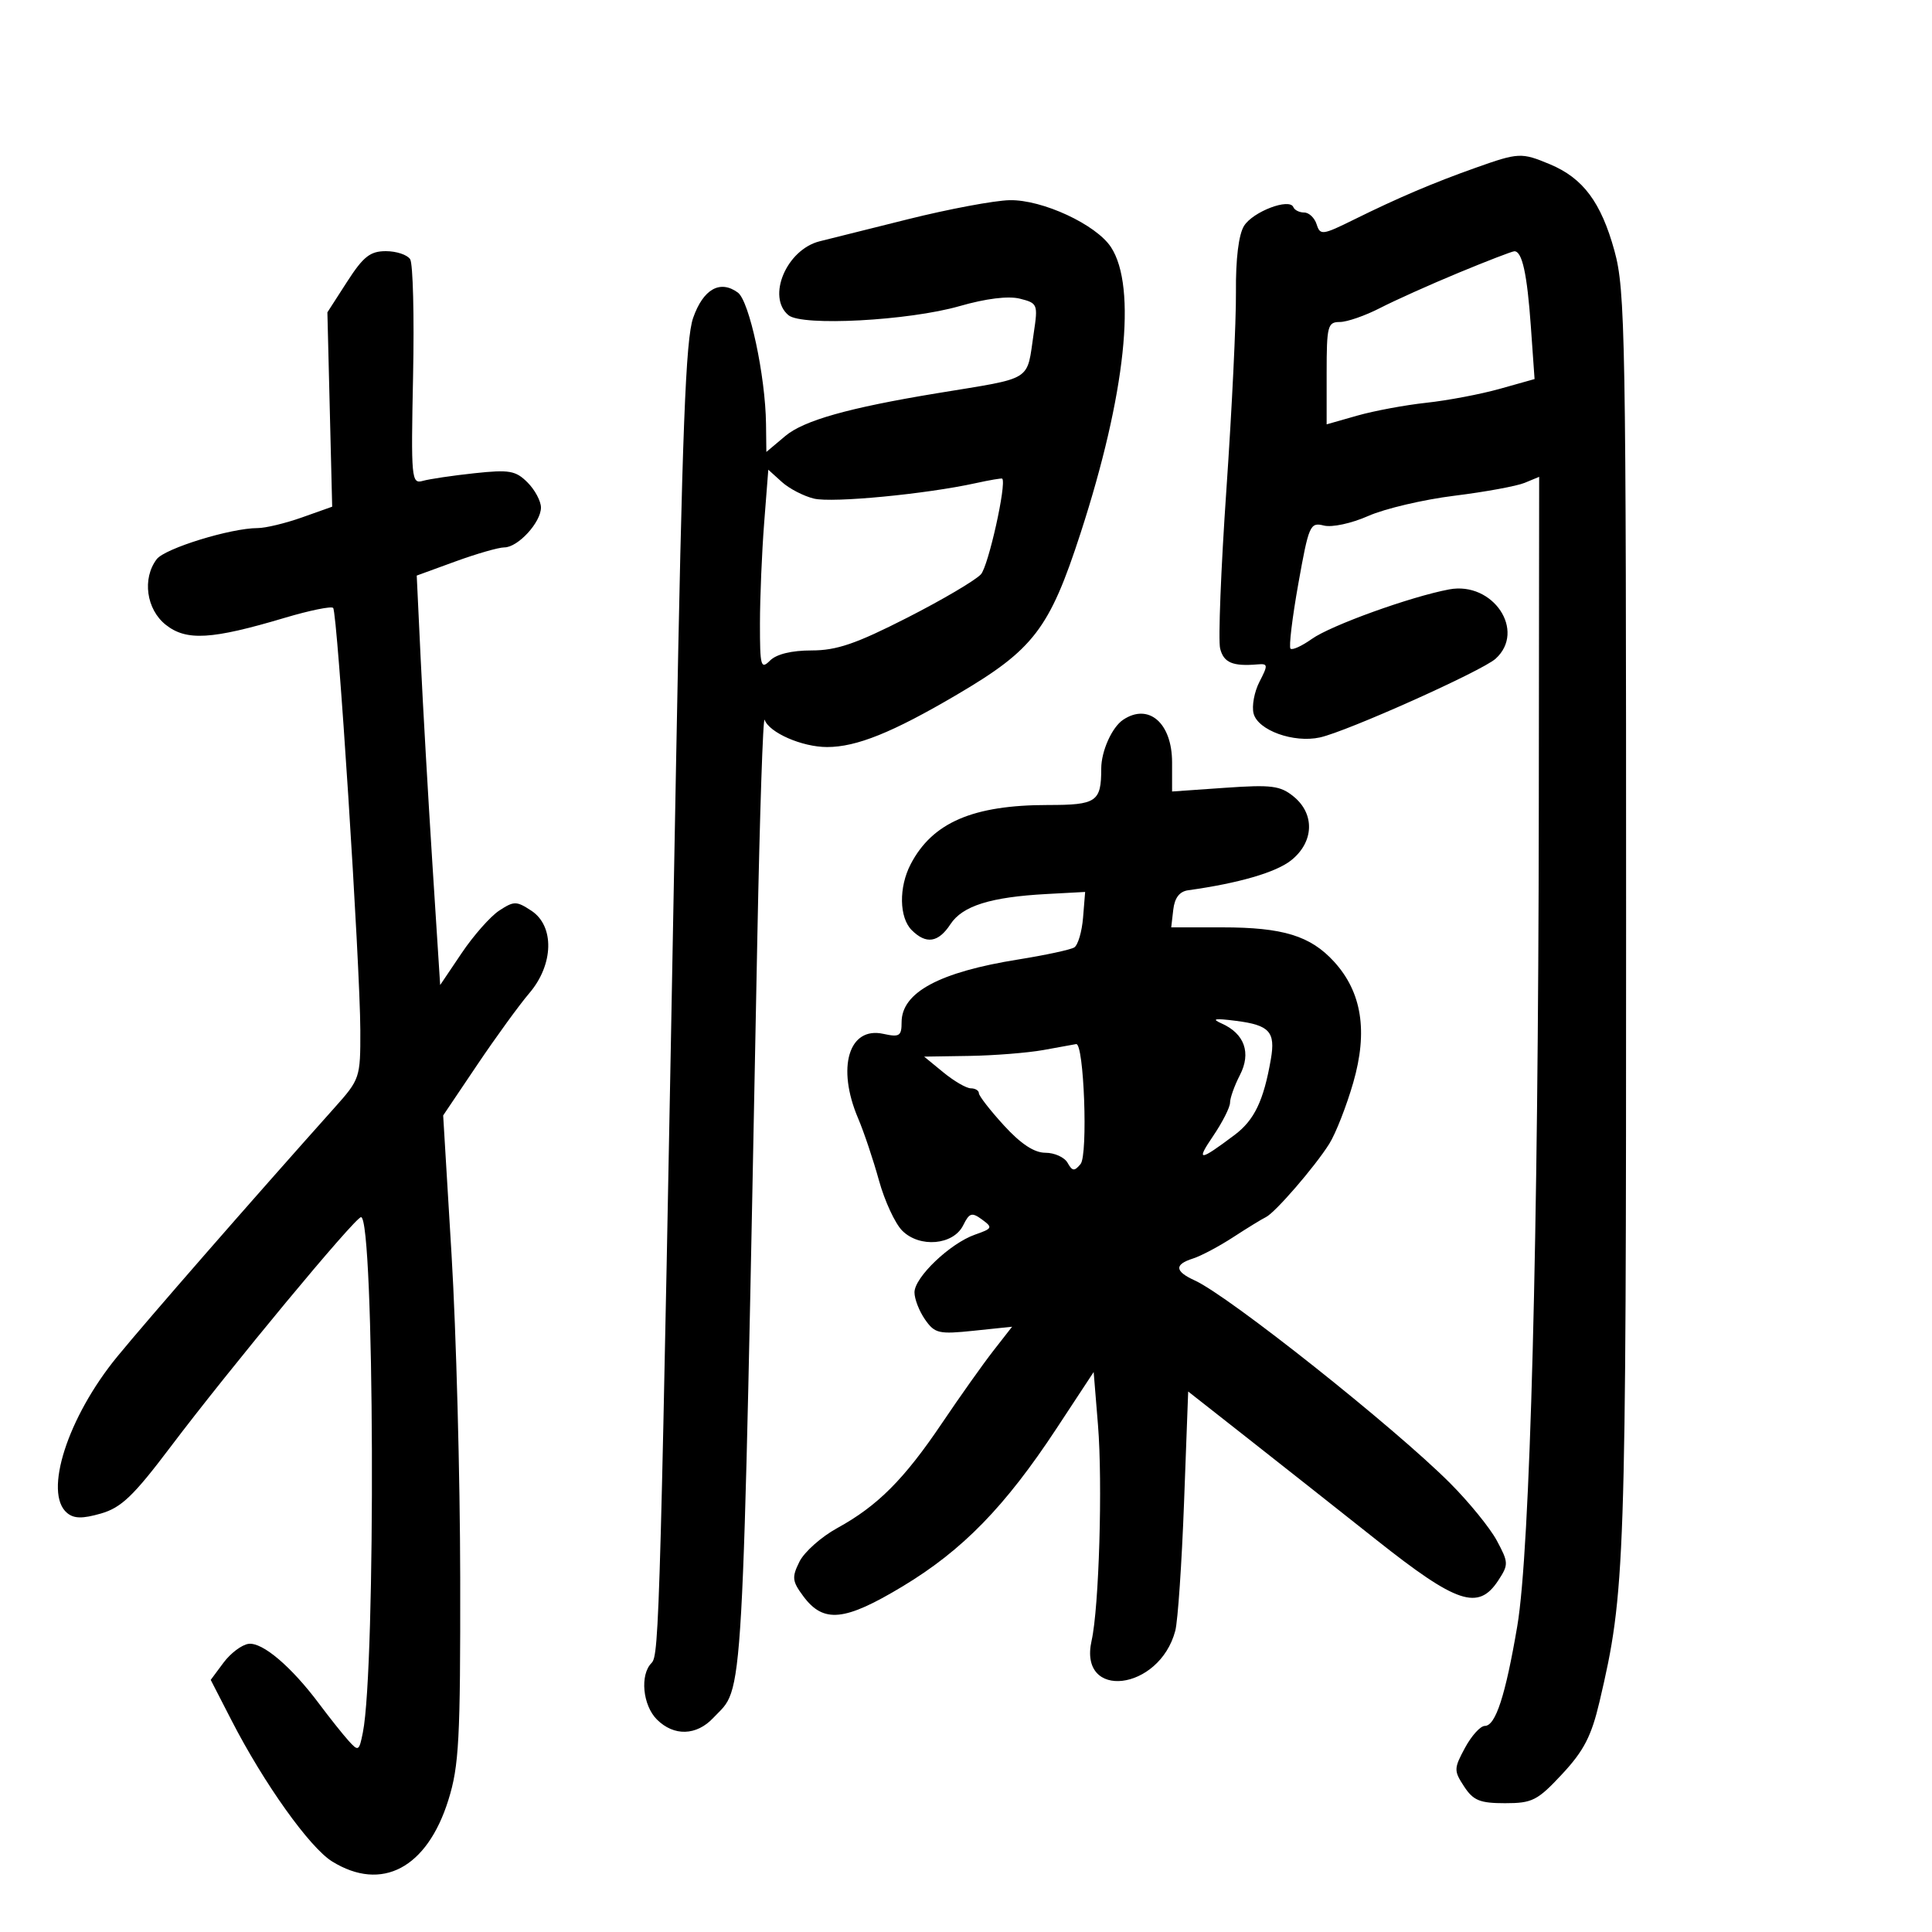 <svg xmlns="http://www.w3.org/2000/svg" width="300" height="300" viewBox="0 0 300 300" version="1.1">
	<path d="M 229.137 26.051 C 222.533 28.396, 217.094 30.712, 210.266 34.087 C 205.347 36.519, 204.996 36.564, 204.448 34.837 C 204.128 33.827, 203.258 33, 202.516 33 C 201.774 33, 201.017 32.626, 200.833 32.168 C 200.244 30.699, 194.545 32.865, 193.172 35.079 C 192.334 36.432, 191.871 40.220, 191.917 45.361 C 191.956 49.837, 191.291 63.606, 190.438 75.958 C 189.585 88.310, 189.147 99.448, 189.463 100.708 C 190.014 102.903, 191.411 103.494, 195.272 103.166 C 196.899 103.028, 196.923 103.247, 195.575 105.855 C 194.768 107.416, 194.355 109.643, 194.659 110.804 C 195.340 113.409, 200.882 115.404, 204.954 114.510 C 209.163 113.586, 230.130 104.192, 232.234 102.289 C 237.007 97.968, 231.838 90.246, 225.027 91.522 C 219.033 92.646, 206.652 97.112, 203.696 99.217 C 202.150 100.317, 200.661 100.995, 200.388 100.721 C 200.115 100.448, 200.662 95.908, 201.604 90.633 C 203.231 81.525, 203.431 81.070, 205.570 81.607 C 206.837 81.925, 209.856 81.273, 212.473 80.115 C 215.030 78.984, 221.033 77.574, 225.811 76.981 C 230.590 76.389, 235.512 75.486, 236.750 74.974 L 239 74.043 238.944 125.771 C 238.871 192.583, 237.601 240.748, 235.602 252.500 C 233.765 263.300, 232.236 268, 230.560 268 C 229.875 268, 228.490 269.533, 227.481 271.406 C 225.746 274.626, 225.739 274.953, 227.346 277.406 C 228.773 279.583, 229.794 280, 233.703 280 C 237.940 280, 238.741 279.591, 242.580 275.469 C 245.945 271.855, 247.119 269.577, 248.376 264.219 C 252.378 247.161, 252.500 243.585, 252.500 143 C 252.500 51.960, 252.380 45.065, 250.688 38.932 C 248.611 31.403, 245.816 27.657, 240.672 25.508 C 236.248 23.659, 235.814 23.680, 229.137 26.051 M 141 34.039 C 134.675 35.618, 128.500 37.161, 127.278 37.467 C 122.120 38.760, 119.020 46.112, 122.437 48.948 C 124.530 50.685, 141.101 49.802, 149.009 47.531 C 153.115 46.352, 156.568 45.926, 158.365 46.377 C 161.117 47.067, 161.190 47.247, 160.526 51.674 C 159.371 59.380, 160.681 58.561, 145.500 61.062 C 131.774 63.323, 124.815 65.285, 121.942 67.702 L 119 70.178 118.947 65.839 C 118.857 58.364, 116.365 46.740, 114.573 45.430 C 111.811 43.410, 109.198 44.889, 107.632 49.356 C 106.474 52.662, 105.939 66.539, 104.990 118 C 102.514 252.159, 102.382 257.018, 101.168 258.232 C 99.345 260.055, 99.794 264.794, 102 267 C 104.635 269.635, 108.150 269.535, 110.759 266.750 C 115.576 261.608, 115.199 268.298, 117.601 145.500 C 117.978 126.250, 118.487 111.072, 118.733 111.771 C 119.436 113.767, 124.555 116, 128.430 116 C 133.002 116, 138.584 113.749, 148.575 107.876 C 160.517 100.856, 162.959 97.666, 167.799 82.759 C 174.794 61.216, 176.563 44.561, 172.514 38.381 C 170.206 34.858, 161.855 30.985, 156.783 31.084 C 154.427 31.130, 147.325 32.460, 141 34.039 M 53.897 43.750 L 50.837 48.500 51.209 63.590 L 51.581 78.679 46.906 80.340 C 44.335 81.253, 41.232 82, 40.010 82 C 35.844 82, 25.609 85.153, 24.335 86.828 C 22.051 89.832, 22.717 94.631, 25.750 97.025 C 28.954 99.553, 32.844 99.322, 44.240 95.928 C 48.063 94.790, 51.434 94.100, 51.730 94.396 C 52.401 95.068, 55.924 149.807, 55.951 160 C 55.971 167.356, 55.895 167.586, 51.949 172 C 38.996 186.490, 23.036 204.772, 18.232 210.624 C 10.505 220.035, 6.709 231.854, 10.424 234.937 C 11.490 235.822, 12.807 235.843, 15.674 235.019 C 18.826 234.113, 20.725 232.297, 26.453 224.710 C 35.716 212.440, 55.151 189, 56.062 189 C 58.140 189, 58.385 258.823, 56.343 269.033 C 55.764 271.931, 55.648 271.996, 54.116 270.294 C 53.227 269.306, 51.175 266.727, 49.556 264.562 C 45.229 258.776, 40.759 254.979, 38.600 255.256 C 37.556 255.390, 35.805 256.704, 34.710 258.176 L 32.720 260.852 35.971 267.176 C 40.996 276.951, 48.089 286.892, 51.577 289.048 C 59.280 293.808, 66.319 290.084, 69.625 279.500 C 71.279 274.209, 71.495 270.134, 71.461 245 C 71.440 229.325, 70.836 206.758, 70.118 194.852 L 68.815 173.204 74.101 165.352 C 77.009 161.033, 80.650 156.022, 82.194 154.215 C 85.986 149.776, 86.129 143.786, 82.500 141.408 C 80.191 139.895, 79.811 139.894, 77.520 141.395 C 76.156 142.289, 73.534 145.255, 71.694 147.987 L 68.349 152.955 67.149 134.227 C 66.489 123.927, 65.670 109.622, 65.329 102.437 L 64.709 89.374 70.707 87.187 C 74.006 85.984, 77.429 85, 78.314 85 C 80.427 85, 84 81.111, 84 78.811 C 84 77.815, 83.060 76.060, 81.912 74.912 C 80.074 73.074, 79.087 72.903, 73.662 73.484 C 70.273 73.847, 66.666 74.382, 65.647 74.672 C 63.886 75.174, 63.812 74.364, 64.143 58.350 C 64.334 49.083, 64.129 40.938, 63.687 40.250 C 63.244 39.563, 61.549 39, 59.919 39 C 57.480 39, 56.415 39.840, 53.897 43.750 M 226.500 42.351 C 222.100 44.174, 216.605 46.640, 214.290 47.833 C 211.974 49.025, 209.162 50, 208.040 50 C 206.158 50, 206 50.615, 206 57.946 L 206 65.892 210.750 64.539 C 213.363 63.795, 218.200 62.895, 221.500 62.539 C 224.800 62.183, 229.927 61.210, 232.894 60.376 L 238.287 58.861 237.709 50.680 C 237.132 42.509, 236.356 38.984, 235.143 39.018 C 234.789 39.028, 230.900 40.528, 226.500 42.351 M 118.657 81.217 C 118.302 85.773, 118.009 92.795, 118.006 96.821 C 118.001 103.477, 118.143 104, 119.571 102.571 C 120.571 101.572, 122.920 101, 126.023 101 C 129.916 101, 132.922 99.971, 140.869 95.921 C 146.349 93.127, 151.503 90.090, 152.323 89.171 C 153.480 87.873, 156.319 75.134, 155.631 74.325 C 155.550 74.228, 153.686 74.544, 151.491 75.027 C 143.766 76.725, 129.291 78.112, 126.412 77.428 C 124.810 77.048, 122.555 75.882, 121.401 74.836 L 119.301 72.935 118.657 81.217 M 174.400 111.765 C 172.664 112.924, 171 116.638, 171 119.352 C 171 124.502, 170.273 125, 162.759 125 C 151.087 125, 144.778 127.718, 141.405 134.200 C 139.545 137.775, 139.622 142.479, 141.571 144.429 C 143.810 146.667, 145.707 146.377, 147.586 143.509 C 149.451 140.663, 153.807 139.295, 162.500 138.824 L 168.500 138.500 168.177 142.486 C 168 144.678, 167.384 146.762, 166.810 147.118 C 166.235 147.473, 162.330 148.313, 158.132 148.985 C 145.859 150.948, 140 154.099, 140 158.734 C 140 160.878, 139.671 161.087, 137.159 160.535 C 131.797 159.357, 129.885 165.760, 133.243 173.643 C 134.147 175.764, 135.604 180.105, 136.482 183.289 C 137.360 186.474, 138.988 189.988, 140.098 191.098 C 142.804 193.804, 148.036 193.345, 149.561 190.268 C 150.525 188.321, 150.899 188.206, 152.487 189.367 C 154.185 190.608, 154.112 190.765, 151.403 191.711 C 147.532 193.063, 142 198.338, 142 200.679 C 142 201.711, 142.741 203.612, 143.646 204.905 C 145.158 207.063, 145.775 207.204, 151.224 206.634 L 157.157 206.014 154.237 209.757 C 152.632 211.816, 149.043 216.875, 146.263 221 C 140.389 229.715, 136.266 233.843, 130 237.284 C 127.525 238.644, 124.888 240.987, 124.140 242.493 C 122.933 244.924, 123 245.524, 124.739 247.865 C 127.880 252.090, 131.141 251.765, 140.168 246.324 C 149.484 240.710, 156.073 233.946, 164.083 221.774 L 169.824 213.048 170.494 221.274 C 171.230 230.305, 170.658 249.619, 169.503 254.759 C 167.410 264.072, 180.022 262.582, 182.497 253.225 C 182.894 251.726, 183.506 242.754, 183.859 233.286 L 184.500 216.072 193.500 223.143 C 198.450 227.032, 207.547 234.216, 213.717 239.107 C 226.246 249.041, 229.552 250.140, 232.654 245.406 C 234.266 242.946, 234.254 242.626, 232.427 239.225 C 231.367 237.252, 228.095 233.232, 225.155 230.290 C 216.480 221.608, 190.840 201.251, 185.537 198.835 C 182.404 197.407, 182.315 196.352, 185.250 195.421 C 186.488 195.029, 189.300 193.536, 191.500 192.104 C 193.700 190.672, 195.976 189.275, 196.558 189 C 197.983 188.326, 204.157 181.190, 206.403 177.621 C 207.400 176.038, 209.076 171.763, 210.128 168.121 C 212.433 160.144, 211.468 154.053, 207.151 149.326 C 203.482 145.310, 199.212 144, 189.784 144 L 181.867 144 182.184 141.259 C 182.397 139.411, 183.152 138.427, 184.500 138.239 C 192.354 137.148, 198.138 135.465, 200.495 133.585 C 204.036 130.762, 204.203 126.397, 200.875 123.686 C 198.804 121.999, 197.446 121.825, 190.250 122.327 L 182 122.903 182 118.380 C 182 112.277, 178.368 109.116, 174.400 111.765 M 189.685 158.920 C 193.252 160.500, 194.314 163.493, 192.530 166.941 C 191.689 168.569, 191 170.494, 191 171.218 C 191 171.943, 189.816 174.278, 188.369 176.408 C 185.658 180.397, 186.197 180.370, 191.699 176.241 C 194.782 173.928, 196.224 170.916, 197.342 164.453 C 198.073 160.227, 197.126 159.182, 191.970 158.523 C 188.607 158.093, 188.041 158.192, 189.685 158.920 M 162 163.051 C 159.525 163.491, 154.350 163.901, 150.500 163.962 L 143.500 164.072 146.500 166.531 C 148.150 167.883, 150.063 168.992, 150.750 168.995 C 151.438 168.998, 152 169.338, 152 169.750 C 152 170.163, 153.748 172.413, 155.884 174.750 C 158.523 177.636, 160.592 179, 162.335 179 C 163.746 179, 165.294 179.703, 165.775 180.563 C 166.511 181.877, 166.832 181.908, 167.790 180.753 C 168.964 179.338, 168.319 161.872, 167.101 162.125 C 166.771 162.194, 164.475 162.611, 162 163.051" stroke="none" fill="black" fill-rule="evenodd"/>
</svg>